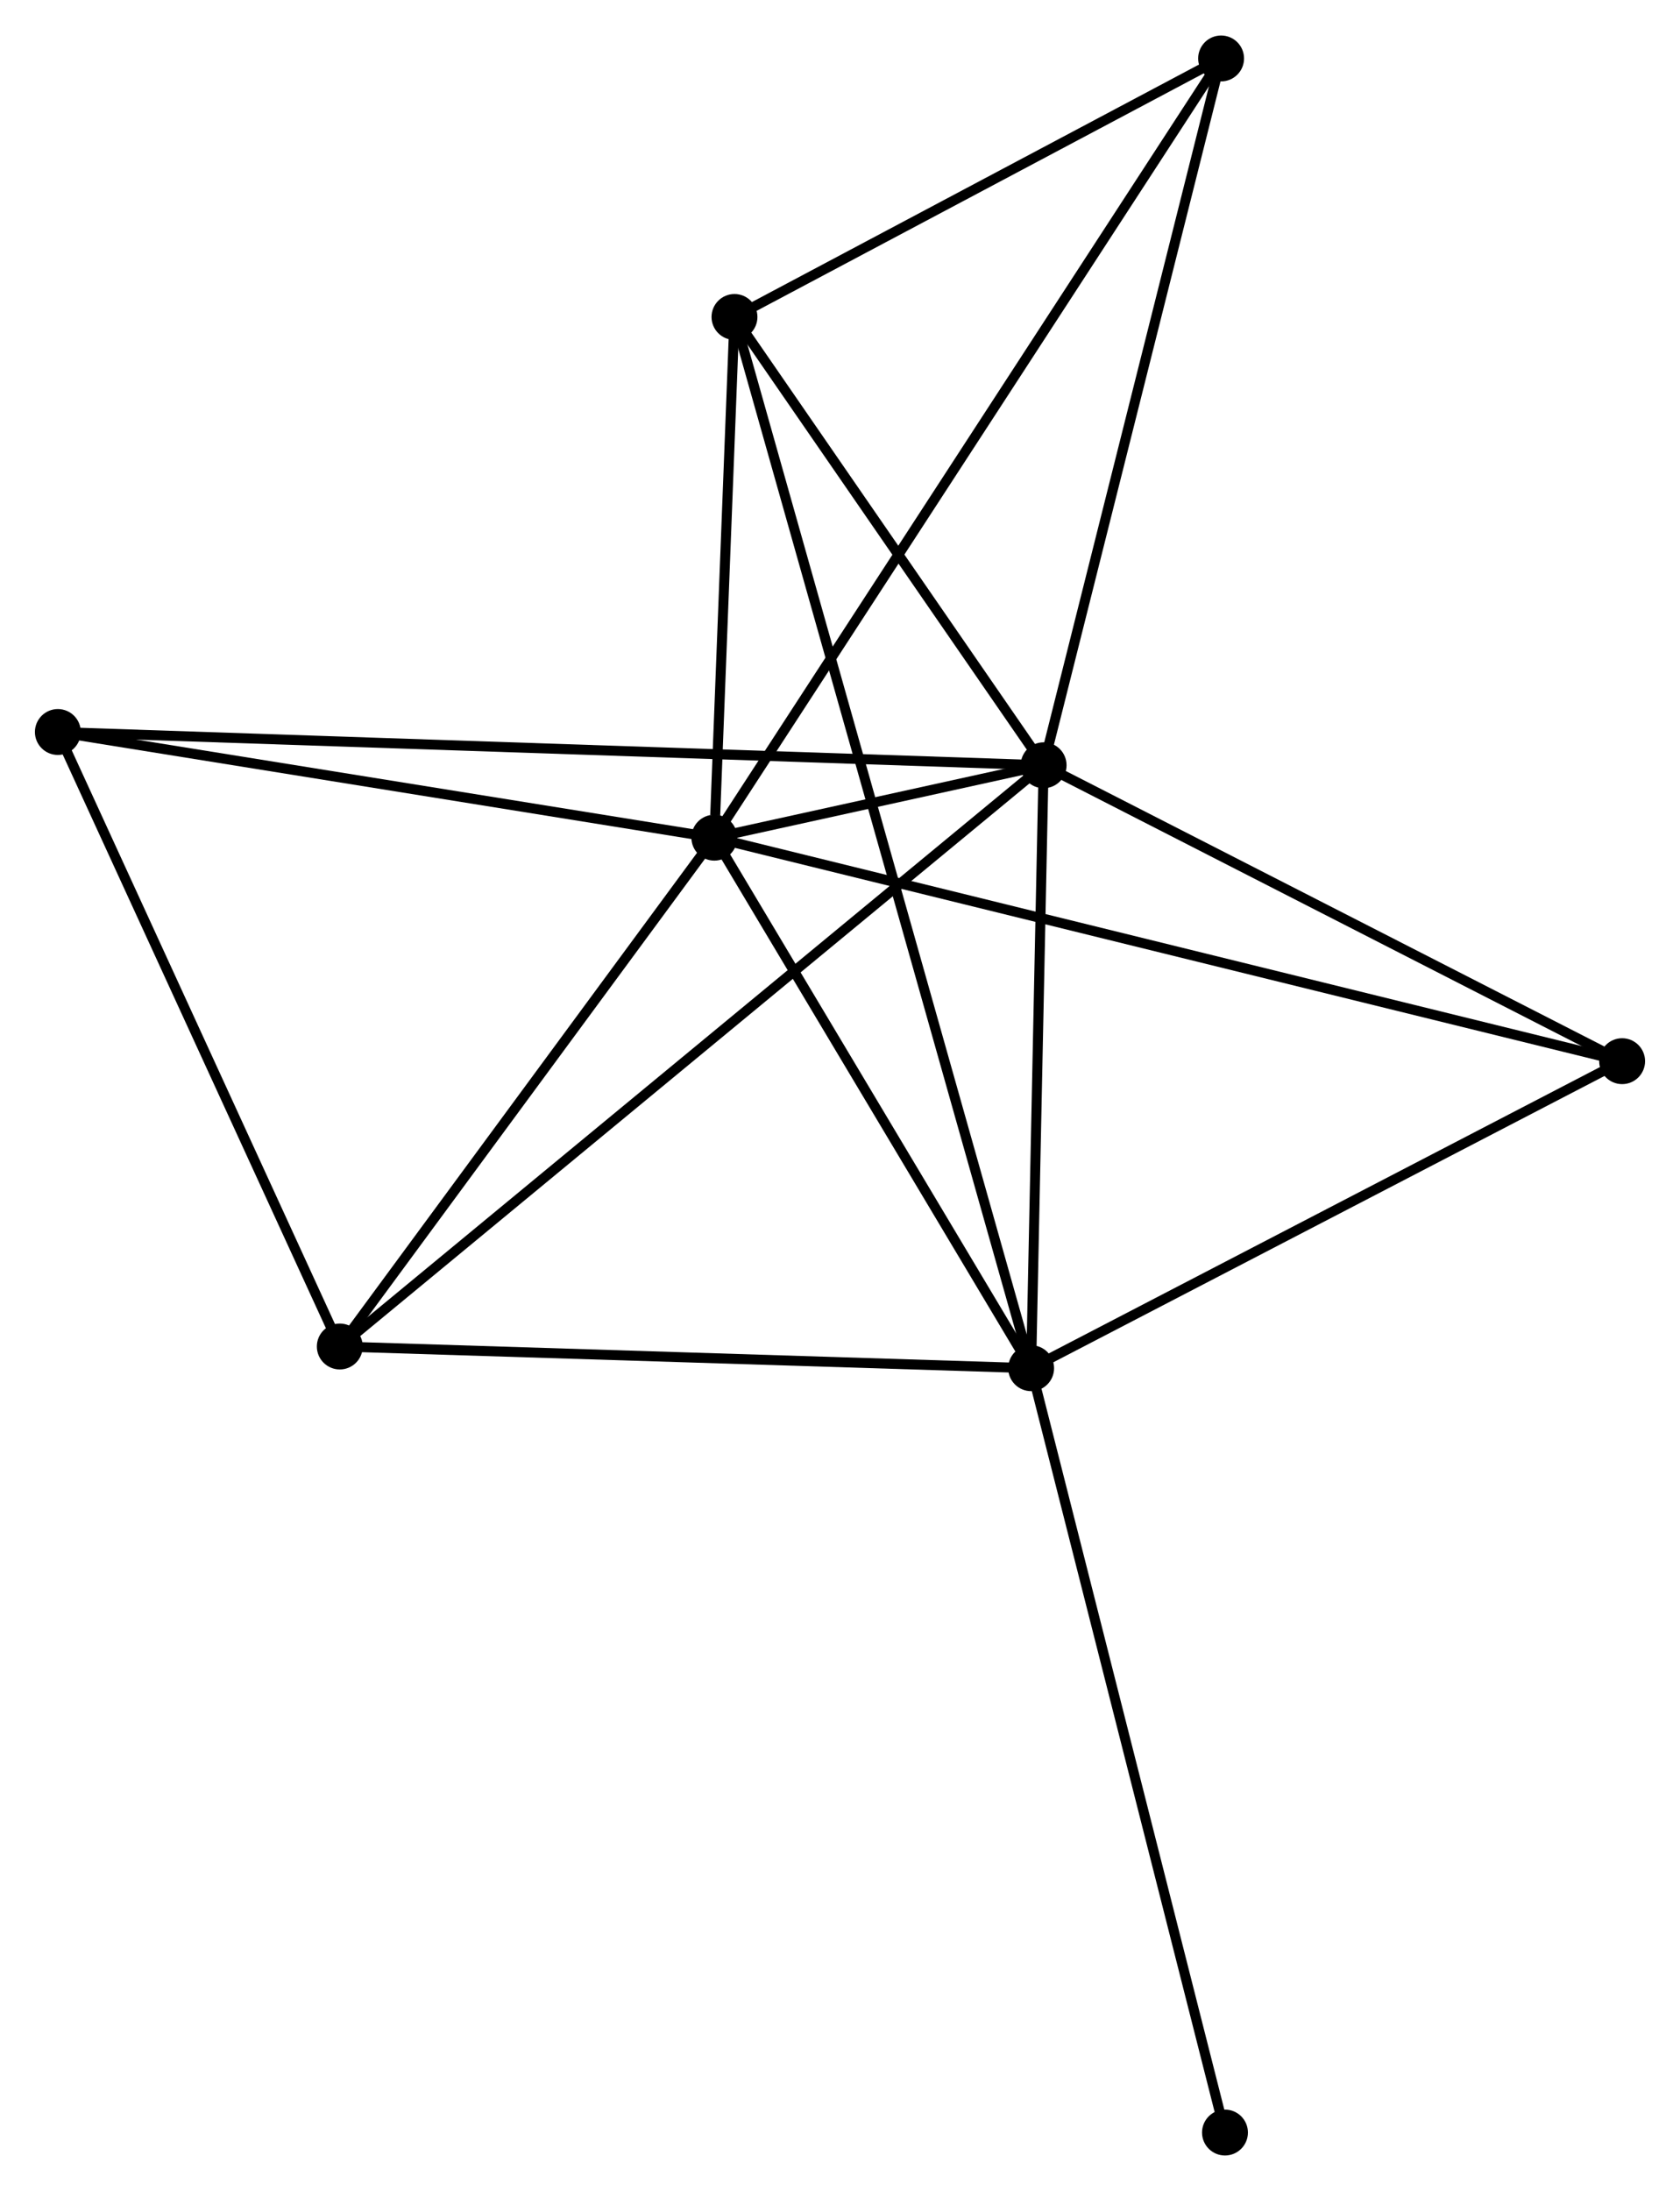 <?xml version="1.0" encoding="UTF-8" standalone="no"?>
<!DOCTYPE svg PUBLIC "-//W3C//DTD SVG 1.1//EN"
 "http://www.w3.org/Graphics/SVG/1.1/DTD/svg11.dtd">
<!-- Generated by graphviz version 2.36.0 (20140111.2315)
 -->
<!-- Title: %3 Pages: 1 -->
<svg width="168pt" height="219pt"
 viewBox="0.00 0.00 168.41 219.42" xmlns="http://www.w3.org/2000/svg" xmlns:xlink="http://www.w3.org/1999/xlink">
<g id="graph0" class="graph" transform="scale(1 1) rotate(0) translate(4 215.425)">
<title>%3</title>
<!-- 0 -->
<g id="node1" class="node"><title>0</title>
<ellipse fill="black" stroke="black" cx="67.609" cy="-131.547" rx="1.8" ry="1.8"/>
</g>
<!-- 1 -->
<g id="node2" class="node"><title>1</title>
<ellipse fill="black" stroke="black" cx="100.617" cy="-138.802" rx="1.8" ry="1.8"/>
</g>
<!-- 0&#45;&#45;1 -->
<g id="edge1" class="edge"><title>0&#45;&#45;1</title>
<path fill="none" stroke="black" d="M69.384,-131.937C75.062,-133.185 92.755,-137.074 98.669,-138.374"/>
</g>
<!-- 2 -->
<g id="node3" class="node"><title>2</title>
<ellipse fill="black" stroke="black" cx="99.365" cy="-78.388" rx="1.8" ry="1.8"/>
</g>
<!-- 0&#45;&#45;2 -->
<g id="edge2" class="edge"><title>0&#45;&#45;2</title>
<path fill="none" stroke="black" d="M68.666,-129.778C73.487,-121.707 93.376,-88.415 98.272,-80.218"/>
</g>
<!-- 3 -->
<g id="node4" class="node"><title>3</title>
<ellipse fill="black" stroke="black" cx="69.628" cy="-183.722" rx="1.8" ry="1.8"/>
</g>
<!-- 0&#45;&#45;3 -->
<g id="edge3" class="edge"><title>0&#45;&#45;3</title>
<path fill="none" stroke="black" d="M67.696,-133.789C68.028,-142.371 69.216,-173.079 69.544,-181.546"/>
</g>
<!-- 4 -->
<g id="node5" class="node"><title>4</title>
<ellipse fill="black" stroke="black" cx="30.062" cy="-80.562" rx="1.8" ry="1.8"/>
</g>
<!-- 0&#45;&#45;4 -->
<g id="edge4" class="edge"><title>0&#45;&#45;4</title>
<path fill="none" stroke="black" d="M66.36,-129.85C60.659,-122.11 37.144,-90.178 31.354,-82.317"/>
</g>
<!-- 5 -->
<g id="node6" class="node"><title>5</title>
<ellipse fill="black" stroke="black" cx="118.408" cy="-209.625" rx="1.8" ry="1.8"/>
</g>
<!-- 0&#45;&#45;5 -->
<g id="edge5" class="edge"><title>0&#45;&#45;5</title>
<path fill="none" stroke="black" d="M68.67,-133.178C75.281,-143.339 110.759,-197.868 117.353,-208.003"/>
</g>
<!-- 6 -->
<g id="node7" class="node"><title>6</title>
<ellipse fill="black" stroke="black" cx="1.8" cy="-142.135" rx="1.8" ry="1.8"/>
</g>
<!-- 0&#45;&#45;6 -->
<g id="edge6" class="edge"><title>0&#45;&#45;6</title>
<path fill="none" stroke="black" d="M65.711,-131.852C56.101,-133.399 12.914,-140.347 3.582,-141.849"/>
</g>
<!-- 7 -->
<g id="node8" class="node"><title>7</title>
<ellipse fill="black" stroke="black" cx="158.609" cy="-109.152" rx="1.8" ry="1.8"/>
</g>
<!-- 0&#45;&#45;7 -->
<g id="edge7" class="edge"><title>0&#45;&#45;7</title>
<path fill="none" stroke="black" d="M69.51,-131.079C81.353,-128.165 144.906,-112.524 156.719,-109.617"/>
</g>
<!-- 1&#45;&#45;2 -->
<g id="edge8" class="edge"><title>1&#45;&#45;2</title>
<path fill="none" stroke="black" d="M100.575,-136.792C100.385,-127.62 99.601,-89.783 99.408,-80.468"/>
</g>
<!-- 1&#45;&#45;3 -->
<g id="edge9" class="edge"><title>1&#45;&#45;3</title>
<path fill="none" stroke="black" d="M99.586,-140.297C94.881,-147.117 75.473,-175.249 70.695,-182.175"/>
</g>
<!-- 1&#45;&#45;4 -->
<g id="edge10" class="edge"><title>1&#45;&#45;4</title>
<path fill="none" stroke="black" d="M99.143,-137.586C89.961,-130.006 40.686,-89.331 31.527,-81.771"/>
</g>
<!-- 1&#45;&#45;5 -->
<g id="edge11" class="edge"><title>1&#45;&#45;5</title>
<path fill="none" stroke="black" d="M101.056,-140.553C103.497,-150.266 115.354,-197.466 117.919,-207.675"/>
</g>
<!-- 1&#45;&#45;6 -->
<g id="edge12" class="edge"><title>1&#45;&#45;6</title>
<path fill="none" stroke="black" d="M98.553,-138.872C85.693,-139.306 16.68,-141.633 3.853,-142.066"/>
</g>
<!-- 1&#45;&#45;7 -->
<g id="edge13" class="edge"><title>1&#45;&#45;7</title>
<path fill="none" stroke="black" d="M102.546,-137.816C111.351,-133.314 147.67,-114.744 156.613,-110.172"/>
</g>
<!-- 2&#45;&#45;3 -->
<g id="edge14" class="edge"><title>2&#45;&#45;3</title>
<path fill="none" stroke="black" d="M98.849,-80.216C95.24,-93.001 73.814,-168.894 70.159,-181.843"/>
</g>
<!-- 2&#45;&#45;4 -->
<g id="edge15" class="edge"><title>2&#45;&#45;4</title>
<path fill="none" stroke="black" d="M97.366,-78.451C87.246,-78.768 41.766,-80.195 31.938,-80.503"/>
</g>
<!-- 2&#45;&#45;7 -->
<g id="edge16" class="edge"><title>2&#45;&#45;7</title>
<path fill="none" stroke="black" d="M101.075,-79.276C109.726,-83.768 148.604,-103.956 157.005,-108.319"/>
</g>
<!-- 8 -->
<g id="node9" class="node"><title>8</title>
<ellipse fill="black" stroke="black" cx="118.797" cy="-1.8" rx="1.8" ry="1.8"/>
</g>
<!-- 2&#45;&#45;8 -->
<g id="edge17" class="edge"><title>2&#45;&#45;8</title>
<path fill="none" stroke="black" d="M99.846,-76.495C102.534,-65.899 115.689,-14.05 118.334,-3.627"/>
</g>
<!-- 3&#45;&#45;5 -->
<g id="edge18" class="edge"><title>3&#45;&#45;5</title>
<path fill="none" stroke="black" d="M71.251,-184.584C78.657,-188.516 109.207,-204.739 116.729,-208.733"/>
</g>
<!-- 4&#45;&#45;6 -->
<g id="edge19" class="edge"><title>4&#45;&#45;6</title>
<path fill="none" stroke="black" d="M29.246,-82.338C25.119,-91.329 6.573,-131.737 2.565,-140.468"/>
</g>
</g>
</svg>

